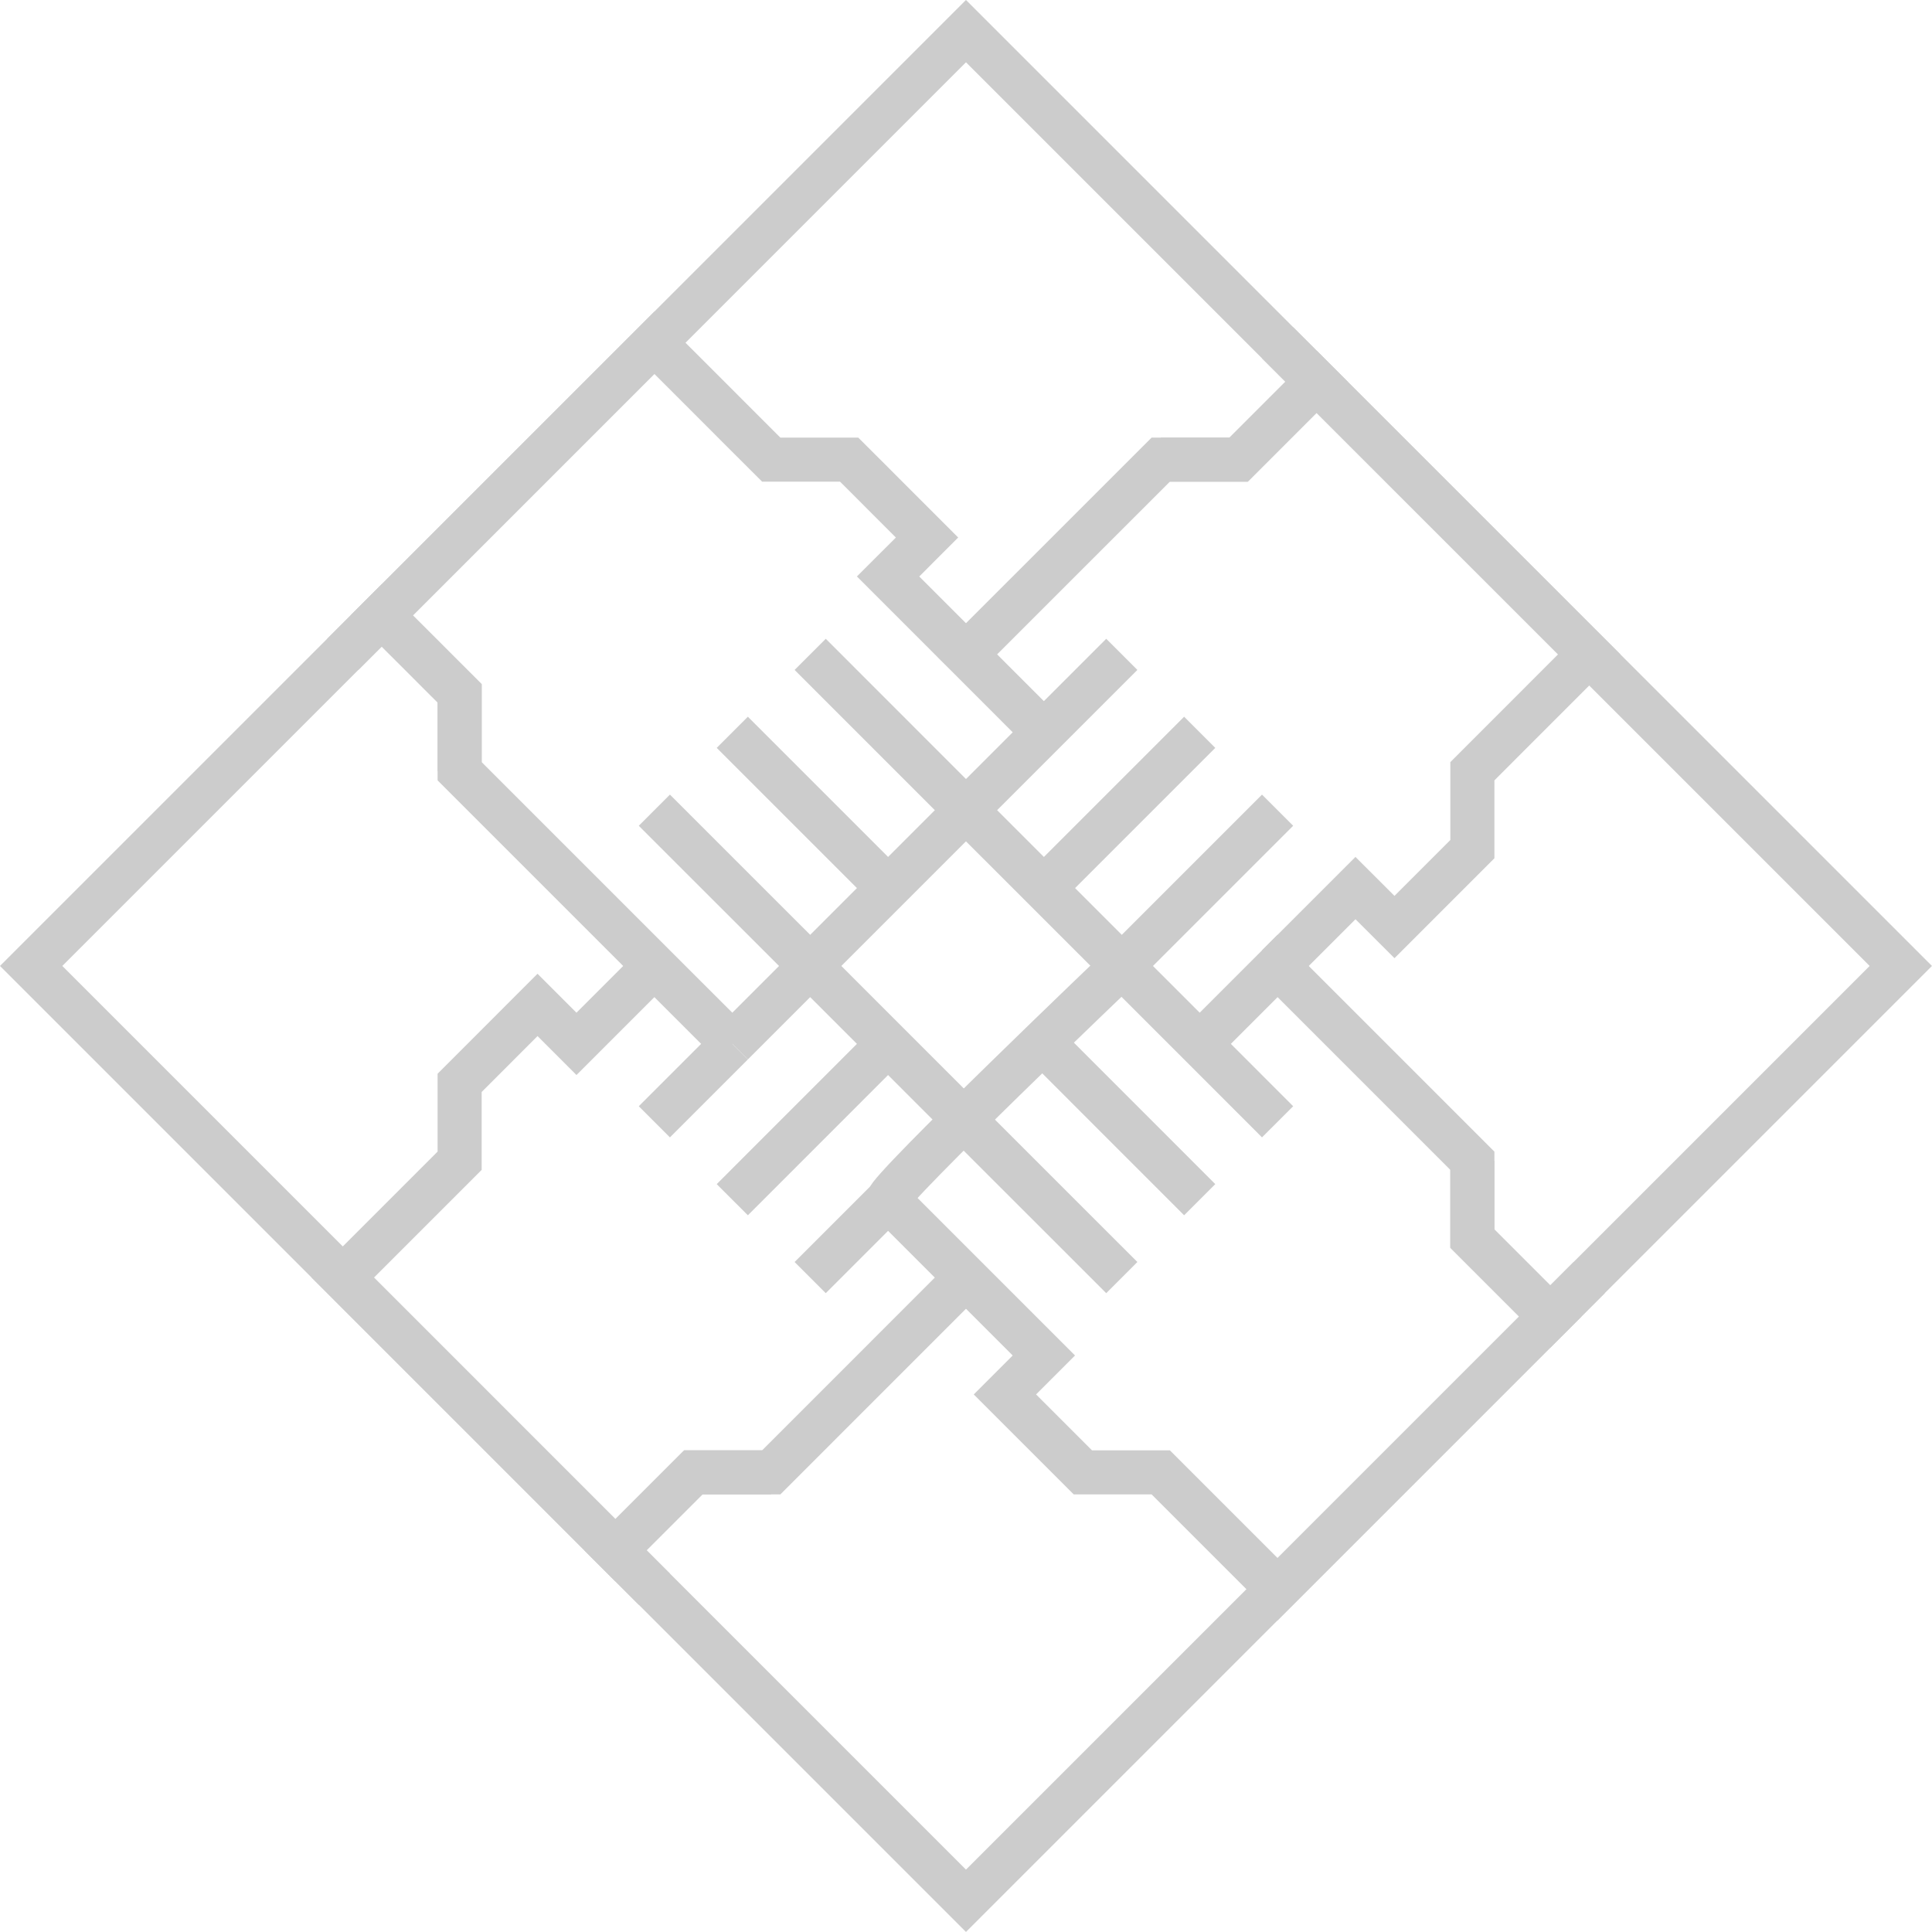 <svg xmlns="http://www.w3.org/2000/svg" viewBox="0 0 350.73 350.72"><defs><style>.cls-1{fill:none;stroke:#ccc;stroke-miterlimit:10;stroke-width:8px;}</style></defs><title>ubs_prot_6</title><g id="Слой_2" data-name="Слой 2"><g id="Layer_1" data-name="Layer 1"><rect class="cls-1" x="55.36" y="55.36" width="240" height="240" transform="translate(175.36 -72.64) rotate(45)"/><polyline class="cls-1" points="210.72 83.44 224.86 83.44 239 69.3 231.93 62.23"/><polyline class="cls-1" points="231.93 175.36 246.07 161.22 253.15 168.29 267.29 154.15 267.29 140.01 288.5 118.79 239 69.3 224.86 83.44 210.72 83.44 175.36 118.79"/><polyline class="cls-1" points="203.65 118.79 189.5 132.94 132.94 189.5"/><line class="cls-1" x1="189.51" y1="161.22" x2="217.79" y2="132.94"/><line class="cls-1" x1="203.65" y1="175.36" x2="231.93" y2="147.08"/><polyline class="cls-1" points="140.01 267.29 125.86 267.29 111.72 281.43 118.79 288.5"/><polyline class="cls-1" points="118.79 175.36 104.65 189.5 97.58 182.43 83.44 196.58 83.44 210.72 62.23 231.93 111.72 281.43 125.86 267.29 140.01 267.29 175.36 231.93"/><path class="cls-1" d="M203.65,175.36s-42.43,40.54-42.43,42.43l-14.14,14.14"/><line class="cls-1" x1="161.22" y1="189.5" x2="132.94" y2="217.79"/><line class="cls-1" x1="132.94" y1="189.5" x2="118.79" y2="203.65"/><polyline class="cls-1" points="267.29 210.72 267.29 224.86 281.43 239 288.5 231.93"/><polyline class="cls-1" points="161.22 217.79 175.36 231.93 189.5 246.07 182.43 253.14 196.58 267.29 210.72 267.29 231.93 288.5 281.43 239 267.29 224.86 267.29 210.72 231.93 175.36 217.79 189.5"/><polyline class="cls-1" points="175.36 147.08 217.79 189.5 231.93 203.65"/><line class="cls-1" x1="189.51" y1="189.5" x2="217.79" y2="217.79"/><polyline class="cls-1" points="147.08 175.36 175.36 203.65 203.65 231.93"/><polyline class="cls-1" points="83.44 140.01 83.44 125.86 69.3 111.72 62.23 118.79"/><line class="cls-1" x1="147.08" y1="175.36" x2="118.79" y2="147.08"/><line class="cls-1" x1="161.22" y1="161.22" x2="132.94" y2="132.94"/><line class="cls-1" x1="175.36" y1="147.08" x2="147.08" y2="118.79"/><path class="cls-1" d="M175.36,147.08"/><path class="cls-1" d="M161.22,161.22"/><path class="cls-1" d="M147.08,175.36"/><polyline class="cls-1" points="189.5 132.94 175.36 118.79 173.59 117.03 171.83 115.26 170.06 113.49 168.29 111.72 168.29 111.72 168.29 111.72 168.29 111.72 168.29 111.72 168.29 111.72 168.29 111.72 168.29 111.72 168.29 111.72 166.52 109.95 164.76 108.19 162.99 106.42 161.22 104.65 162.99 102.88 164.76 101.12 166.52 99.35 168.29 97.58 164.76 94.05 161.22 90.51 157.69 86.97 154.15 83.44 150.61 83.44 147.08 83.44 143.54 83.44 140.01 83.44 134.7 78.14 129.4 72.83 124.1 67.53 118.79 62.23 106.42 74.6 94.05 86.97 81.67 99.35 69.3 111.72 72.83 115.26 76.37 118.79 79.9 122.33 83.44 125.86 83.44 129.4 83.44 132.94 83.44 136.47 83.44 140.01 92.28 148.85 101.12 157.69 109.95 166.52 118.79 175.36 132.94 189.5"/></g></g></svg>